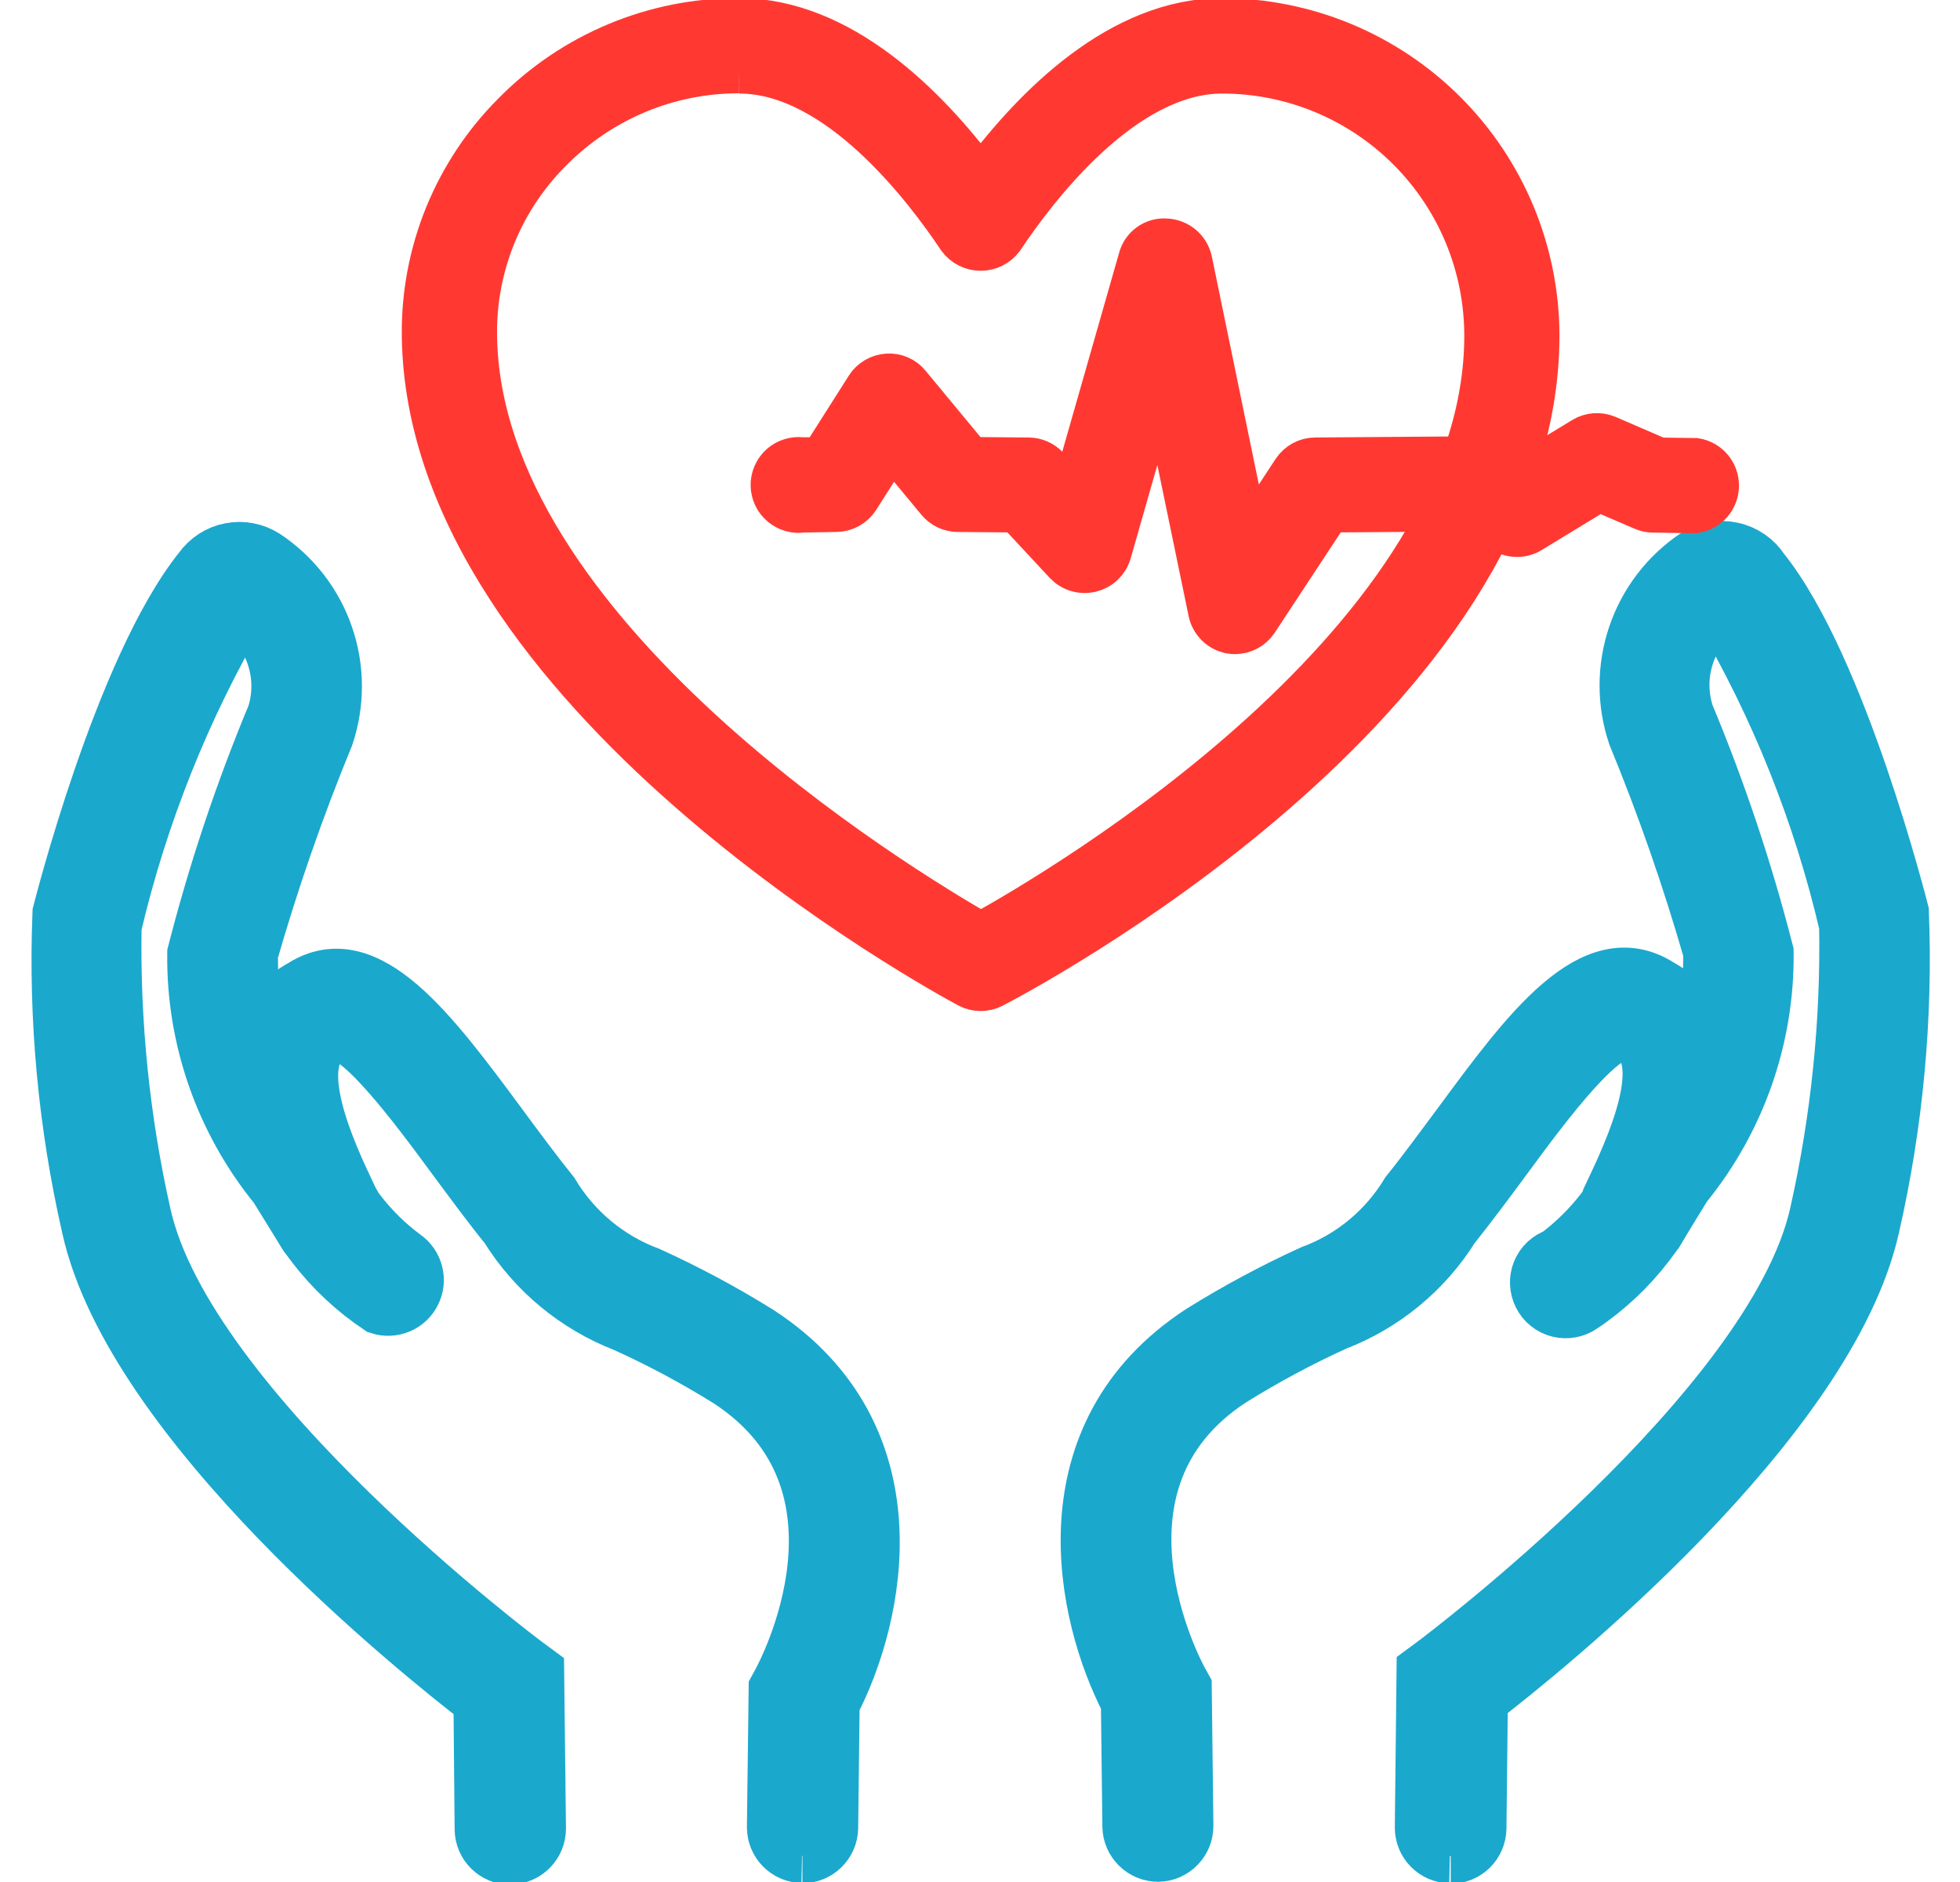 <svg width="25" height="24" viewBox="0 0 25 24" fill="none" xmlns="http://www.w3.org/2000/svg">
<g clip-path="url(#clip0_497_1133)">
<path d="M6.509 23.684C6.415 23.684 6.325 23.648 6.257 23.581C6.19 23.516 6.151 23.426 6.149 23.332L6.134 21.687C5.349 21.082 1.69 18.154 1.136 15.65C0.836 14.337 0.711 12.99 0.764 11.644C0.772 11.613 1.552 8.52 2.561 7.261C2.651 7.134 2.786 7.046 2.938 7.017C3.091 6.987 3.249 7.018 3.38 7.102C3.743 7.343 4.018 7.697 4.159 8.11C4.301 8.523 4.302 8.971 4.163 9.384C3.789 10.293 3.466 11.221 3.195 12.165C3.195 13.248 3.394 13.571 4.131 14.762C4.242 14.942 4.365 15.14 4.498 15.36L4.57 15.45C4.737 15.669 4.935 15.864 5.157 16.028C5.228 16.077 5.279 16.151 5.3 16.235C5.322 16.319 5.312 16.408 5.273 16.485C5.235 16.563 5.169 16.624 5.089 16.657C5.009 16.69 4.92 16.694 4.838 16.667C4.52 16.454 4.239 16.192 4.007 15.889L3.908 15.758L3.524 15.136C2.839 14.296 2.47 13.242 2.483 12.158C2.749 11.121 3.088 10.104 3.5 9.116C3.551 8.955 3.567 8.785 3.549 8.617C3.53 8.449 3.477 8.286 3.392 8.14C3.32 7.989 3.213 7.856 3.08 7.753C2.339 9.018 1.792 10.386 1.456 11.813C1.435 13.049 1.561 14.283 1.832 15.489C2.383 17.982 6.659 21.185 6.704 21.218L6.846 21.323L6.869 23.32C6.869 23.414 6.832 23.505 6.766 23.572C6.7 23.64 6.61 23.679 6.516 23.681L6.509 23.684Z" fill="#1BA8CD"/>
<path d="M3.138 7.68L3.131 7.688M6.509 23.684C6.415 23.684 6.325 23.648 6.257 23.581C6.19 23.516 6.151 23.426 6.149 23.332L6.134 21.687C5.349 21.082 1.69 18.154 1.136 15.65C0.836 14.337 0.711 12.99 0.764 11.644C0.772 11.613 1.552 8.52 2.561 7.261C2.651 7.134 2.786 7.046 2.938 7.017C3.091 6.987 3.249 7.018 3.38 7.102C3.743 7.343 4.018 7.697 4.159 8.11C4.301 8.523 4.302 8.971 4.163 9.384C3.789 10.293 3.466 11.221 3.195 12.165C3.195 13.248 3.394 13.571 4.131 14.762C4.242 14.942 4.365 15.14 4.498 15.36L4.57 15.45C4.737 15.669 4.935 15.864 5.157 16.028C5.228 16.077 5.279 16.151 5.3 16.235C5.322 16.319 5.312 16.408 5.273 16.485C5.235 16.563 5.169 16.624 5.089 16.657C5.009 16.69 4.92 16.694 4.838 16.667C4.52 16.454 4.239 16.192 4.007 15.889L3.908 15.758L3.524 15.136C2.839 14.296 2.47 13.242 2.483 12.158C2.749 11.121 3.088 10.104 3.5 9.116C3.551 8.955 3.567 8.785 3.549 8.617C3.53 8.449 3.477 8.286 3.392 8.14C3.32 7.989 3.213 7.856 3.08 7.753C2.339 9.018 1.792 10.386 1.456 11.813C1.435 13.049 1.561 14.283 1.832 15.489C2.383 17.982 6.659 21.185 6.704 21.218L6.846 21.323L6.869 23.32C6.869 23.414 6.832 23.505 6.766 23.572C6.7 23.64 6.61 23.679 6.516 23.681L6.509 23.684Z" stroke="#1BA8CD" stroke-width="0.7"/>
<path d="M10.23 23.663C10.136 23.661 10.046 23.622 9.98 23.555C9.914 23.487 9.877 23.397 9.877 23.302L9.899 21.535L9.942 21.456C9.999 21.354 11.307 18.916 9.292 17.601C8.868 17.337 8.428 17.101 7.973 16.895C7.349 16.654 6.821 16.218 6.468 15.65C6.25 15.38 6.022 15.071 5.801 14.773C5.316 14.114 4.504 13.013 4.219 13.194C3.63 13.523 4.209 14.736 4.455 15.254L4.481 15.309C4.51 15.352 4.529 15.401 4.538 15.453C4.546 15.504 4.543 15.556 4.529 15.606C4.515 15.656 4.491 15.703 4.458 15.742C4.424 15.782 4.383 15.814 4.336 15.836C4.289 15.859 4.238 15.87 4.186 15.871C4.134 15.872 4.083 15.861 4.035 15.84C3.988 15.819 3.945 15.788 3.911 15.749C3.877 15.711 3.851 15.665 3.836 15.615L3.81 15.561C3.477 14.862 2.696 13.224 3.853 12.584C4.681 12.054 5.504 13.169 6.379 14.351C6.595 14.644 6.819 14.947 7.038 15.219C7.322 15.693 7.76 16.057 8.278 16.25C8.76 16.469 9.228 16.72 9.678 17C11.695 18.315 11.192 20.616 10.615 21.723L10.596 23.313C10.594 23.408 10.555 23.497 10.487 23.563C10.42 23.629 10.329 23.666 10.235 23.666" fill="#1BA8CD"/>
<path d="M10.23 23.663C10.136 23.661 10.046 23.622 9.98 23.555C9.914 23.487 9.877 23.397 9.877 23.302L9.899 21.535L9.942 21.456C9.999 21.354 11.307 18.916 9.292 17.601C8.868 17.337 8.428 17.101 7.973 16.895C7.349 16.654 6.821 16.218 6.468 15.65C6.249 15.38 6.022 15.071 5.801 14.773C5.316 14.114 4.504 13.013 4.219 13.194C3.63 13.523 4.209 14.736 4.455 15.254L4.481 15.309C4.51 15.352 4.529 15.401 4.538 15.453C4.546 15.504 4.543 15.556 4.529 15.606C4.515 15.656 4.491 15.703 4.458 15.742C4.424 15.782 4.383 15.814 4.336 15.836C4.289 15.859 4.238 15.87 4.186 15.871C4.134 15.872 4.083 15.861 4.035 15.84C3.988 15.819 3.945 15.788 3.911 15.749C3.877 15.711 3.851 15.665 3.836 15.615L3.81 15.561C3.477 14.862 2.696 13.224 3.853 12.584C4.681 12.054 5.504 13.169 6.379 14.351C6.595 14.644 6.819 14.947 7.038 15.219C7.322 15.693 7.76 16.057 8.278 16.25C8.76 16.469 9.228 16.72 9.678 17C11.695 18.315 11.192 20.616 10.615 21.723L10.596 23.313C10.594 23.408 10.555 23.497 10.487 23.563C10.42 23.629 10.329 23.666 10.235 23.666" stroke="#1BA8CD" stroke-width="0.7"/>
<path d="M18.493 23.667C18.399 23.665 18.309 23.626 18.243 23.558C18.177 23.491 18.141 23.4 18.141 23.306L18.163 21.309L18.305 21.204C18.348 21.171 22.623 17.966 23.177 15.478C23.448 14.271 23.575 13.036 23.553 11.8C23.221 10.372 22.673 9.003 21.929 7.739C21.797 7.843 21.69 7.975 21.618 8.127C21.533 8.274 21.479 8.437 21.461 8.606C21.443 8.775 21.461 8.946 21.513 9.108C21.924 10.094 22.263 11.107 22.528 12.142C22.541 13.225 22.172 14.279 21.487 15.119C21.377 15.3 21.255 15.493 21.126 15.713L21.014 15.864C20.78 16.171 20.497 16.437 20.177 16.651C20.134 16.681 20.086 16.701 20.035 16.71C19.984 16.719 19.932 16.718 19.882 16.705C19.831 16.692 19.785 16.669 19.744 16.636C19.704 16.604 19.671 16.563 19.648 16.516C19.625 16.47 19.612 16.419 19.61 16.367C19.608 16.316 19.617 16.264 19.637 16.216C19.657 16.169 19.687 16.125 19.725 16.09C19.763 16.055 19.808 16.029 19.858 16.012C20.081 15.845 20.281 15.648 20.451 15.426L20.525 15.327C20.656 15.113 20.775 14.92 20.886 14.744C21.5 14.017 21.832 13.092 21.82 12.141C21.55 11.202 21.229 10.279 20.857 9.376C20.717 8.962 20.718 8.513 20.859 8.099C21 7.685 21.274 7.329 21.638 7.087C21.774 7.002 21.938 6.974 22.095 7.009C22.252 7.043 22.389 7.138 22.476 7.273C23.468 8.51 24.245 11.599 24.253 11.63C24.306 12.976 24.181 14.324 23.881 15.638C23.328 18.14 19.668 21.069 18.883 21.673L18.865 23.319C18.863 23.413 18.824 23.503 18.757 23.569C18.689 23.635 18.599 23.672 18.504 23.672" fill="#1BA8CD"/>
<path d="M18.493 23.667C18.399 23.665 18.309 23.626 18.243 23.558C18.177 23.491 18.141 23.4 18.141 23.306L18.163 21.309L18.305 21.204C18.348 21.171 22.623 17.966 23.177 15.478C23.448 14.271 23.575 13.036 23.553 11.8C23.221 10.372 22.673 9.003 21.929 7.739C21.797 7.843 21.69 7.975 21.618 8.127C21.533 8.274 21.479 8.437 21.461 8.606C21.443 8.775 21.461 8.946 21.513 9.108C21.924 10.094 22.263 11.107 22.528 12.142C22.541 13.225 22.172 14.279 21.487 15.119C21.377 15.3 21.255 15.493 21.126 15.713L21.014 15.864C20.78 16.171 20.497 16.437 20.177 16.651C20.134 16.681 20.086 16.701 20.035 16.71C19.984 16.719 19.932 16.718 19.882 16.705C19.831 16.692 19.785 16.669 19.744 16.636C19.704 16.604 19.671 16.563 19.648 16.516C19.625 16.47 19.612 16.419 19.61 16.367C19.608 16.316 19.617 16.264 19.637 16.216C19.657 16.169 19.687 16.125 19.725 16.09C19.763 16.055 19.808 16.029 19.858 16.012C20.081 15.845 20.281 15.648 20.451 15.426L20.525 15.327C20.656 15.113 20.775 14.92 20.886 14.744C21.5 14.017 21.832 13.092 21.82 12.141C21.55 11.202 21.229 10.279 20.857 9.376C20.717 8.962 20.718 8.513 20.859 8.099C21 7.685 21.274 7.329 21.638 7.087C21.774 7.002 21.938 6.974 22.095 7.009C22.252 7.043 22.389 7.138 22.476 7.273C23.468 8.51 24.245 11.599 24.253 11.63C24.306 12.976 24.181 14.324 23.881 15.638C23.328 18.14 19.668 21.069 18.883 21.673L18.865 23.319C18.863 23.413 18.824 23.503 18.757 23.569C18.689 23.635 18.599 23.672 18.504 23.672" stroke="#1BA8CD" stroke-width="0.7"/>
<path d="M14.772 23.647C14.678 23.647 14.587 23.61 14.52 23.544C14.452 23.478 14.413 23.389 14.411 23.294L14.392 21.704C13.815 20.596 13.309 18.296 15.321 16.986C15.774 16.704 16.244 16.451 16.729 16.23C17.241 16.041 17.674 15.683 17.957 15.215C18.188 14.928 18.408 14.624 18.627 14.331C19.498 13.149 20.322 12.033 21.169 12.575C22.306 13.206 21.53 14.843 21.194 15.541L21.168 15.597C21.12 15.669 21.047 15.721 20.964 15.744C20.881 15.767 20.792 15.759 20.713 15.722C20.635 15.685 20.573 15.621 20.538 15.542C20.503 15.463 20.498 15.374 20.523 15.291L20.55 15.234C20.796 14.717 21.373 13.505 20.803 13.187C20.501 12.992 19.687 14.097 19.203 14.754C18.983 15.053 18.752 15.363 18.525 15.648C18.174 16.209 17.65 16.64 17.032 16.877C16.575 17.085 16.132 17.323 15.706 17.588C13.697 18.898 15.005 21.336 15.062 21.439L15.106 21.518L15.127 23.286C15.127 23.381 15.09 23.471 15.024 23.538C14.959 23.606 14.869 23.645 14.774 23.647H14.772Z" fill="#1BA8CD" stroke="#1BA8CD" stroke-width="0.7"/>
<path d="M15.755 8.092C15.732 8.092 15.71 8.09 15.688 8.086C15.619 8.072 15.555 8.039 15.505 7.989C15.455 7.939 15.42 7.876 15.406 7.807L14.801 4.884L14.18 7.057C14.162 7.117 14.128 7.171 14.083 7.214C14.037 7.258 13.98 7.288 13.919 7.303C13.858 7.317 13.794 7.316 13.734 7.298C13.673 7.28 13.619 7.247 13.575 7.202L12.959 6.54L12.214 6.534C12.163 6.533 12.112 6.521 12.065 6.499C12.018 6.476 11.977 6.444 11.944 6.404L11.377 5.72L10.965 6.368C10.933 6.418 10.889 6.459 10.838 6.488C10.786 6.517 10.728 6.533 10.669 6.534L10.241 6.541C10.19 6.549 10.138 6.546 10.088 6.532C10.038 6.518 9.992 6.493 9.953 6.46C9.913 6.427 9.881 6.385 9.859 6.339C9.837 6.292 9.825 6.241 9.824 6.189C9.823 6.138 9.834 6.087 9.855 6.039C9.875 5.992 9.906 5.95 9.944 5.915C9.983 5.881 10.028 5.855 10.078 5.84C10.127 5.824 10.179 5.82 10.23 5.826H10.465L11.038 4.924C11.068 4.876 11.109 4.837 11.158 4.808C11.206 4.779 11.261 4.763 11.317 4.759C11.373 4.755 11.43 4.764 11.481 4.787C11.533 4.809 11.579 4.844 11.614 4.888L12.388 5.823L13.119 5.829C13.168 5.829 13.216 5.84 13.26 5.859C13.305 5.879 13.345 5.907 13.378 5.942L13.668 6.255L14.514 3.295C14.534 3.216 14.581 3.147 14.647 3.1C14.713 3.052 14.794 3.03 14.875 3.036C14.955 3.04 15.031 3.07 15.092 3.121C15.153 3.172 15.195 3.243 15.212 3.32L15.934 6.821L16.48 5.989C16.513 5.94 16.557 5.9 16.608 5.872C16.66 5.844 16.718 5.829 16.776 5.829L18.915 5.813C18.992 5.814 19.067 5.839 19.128 5.885L19.371 6.065L20.183 5.57C20.232 5.54 20.287 5.523 20.344 5.519C20.401 5.515 20.457 5.525 20.51 5.547L21.165 5.83L21.628 5.836C21.714 5.85 21.791 5.894 21.847 5.96C21.902 6.026 21.932 6.11 21.931 6.197C21.93 6.283 21.898 6.366 21.841 6.431C21.784 6.496 21.705 6.538 21.619 6.55L21.084 6.542C21.038 6.542 20.991 6.532 20.948 6.513L20.397 6.276L19.534 6.801C19.473 6.838 19.403 6.856 19.332 6.852C19.261 6.849 19.192 6.825 19.135 6.782L18.794 6.527L16.966 6.54L16.05 7.932C16.017 7.981 15.973 8.021 15.921 8.049C15.868 8.077 15.81 8.092 15.751 8.092" fill="#FF3932"/>
<path d="M15.755 8.092C15.732 8.092 15.71 8.09 15.688 8.086C15.619 8.072 15.555 8.039 15.505 7.989C15.455 7.939 15.42 7.876 15.406 7.807L14.801 4.884L14.18 7.057C14.162 7.117 14.128 7.171 14.083 7.214C14.037 7.258 13.98 7.288 13.919 7.303C13.858 7.317 13.794 7.316 13.734 7.298C13.673 7.28 13.619 7.247 13.575 7.202L12.959 6.54L12.214 6.534C12.163 6.533 12.112 6.521 12.065 6.499C12.018 6.476 11.977 6.444 11.944 6.404L11.377 5.72L10.965 6.368C10.933 6.418 10.889 6.459 10.838 6.488C10.786 6.517 10.728 6.533 10.669 6.534L10.241 6.541C10.19 6.549 10.138 6.546 10.088 6.532C10.038 6.518 9.992 6.493 9.953 6.46C9.913 6.427 9.881 6.385 9.859 6.339C9.837 6.292 9.825 6.241 9.824 6.189C9.823 6.138 9.834 6.087 9.855 6.039C9.875 5.992 9.906 5.95 9.944 5.915C9.983 5.881 10.028 5.855 10.078 5.84C10.127 5.824 10.179 5.82 10.23 5.826H10.465L11.038 4.924C11.068 4.876 11.109 4.837 11.158 4.808C11.206 4.779 11.261 4.763 11.317 4.759C11.373 4.755 11.43 4.764 11.481 4.787C11.533 4.809 11.579 4.844 11.614 4.888L12.388 5.823L13.119 5.829C13.168 5.829 13.216 5.84 13.26 5.859C13.305 5.879 13.345 5.907 13.378 5.942L13.668 6.255L14.514 3.295C14.534 3.216 14.581 3.147 14.647 3.1C14.713 3.052 14.794 3.03 14.875 3.036C14.955 3.04 15.031 3.07 15.092 3.121C15.153 3.172 15.195 3.243 15.212 3.32L15.934 6.821L16.48 5.989C16.513 5.94 16.557 5.9 16.608 5.872C16.66 5.844 16.718 5.829 16.776 5.829L18.915 5.813C18.992 5.814 19.067 5.839 19.128 5.885L19.371 6.065L20.183 5.57C20.232 5.54 20.287 5.523 20.344 5.519C20.401 5.515 20.457 5.525 20.51 5.547L21.165 5.83L21.628 5.836C21.714 5.85 21.791 5.894 21.847 5.96C21.902 6.026 21.932 6.11 21.931 6.197C21.93 6.283 21.898 6.366 21.841 6.431C21.784 6.496 21.705 6.538 21.619 6.55L21.084 6.542C21.038 6.542 20.991 6.532 20.948 6.513L20.397 6.276L19.534 6.801C19.473 6.838 19.403 6.856 19.332 6.852C19.261 6.849 19.192 6.825 19.135 6.782L18.794 6.527L16.966 6.54L16.05 7.932C16.017 7.981 15.973 8.021 15.921 8.049C15.868 8.077 15.81 8.092 15.751 8.092" stroke="#FF3932" stroke-width="0.5"/>
<path d="M12.509 12.643C12.45 12.643 12.392 12.629 12.34 12.601C12.057 12.45 5.429 8.856 5.375 4.283C5.368 3.755 5.467 3.232 5.665 2.743C5.864 2.254 6.158 1.809 6.53 1.436C6.908 1.051 7.359 0.746 7.857 0.538C8.355 0.33 8.889 0.224 9.428 0.226C10.743 0.226 11.842 1.343 12.509 2.234C13.175 1.343 14.273 0.226 15.588 0.226C16.662 0.228 17.692 0.655 18.452 1.415C19.211 2.174 19.639 3.204 19.641 4.279C19.641 8.959 12.956 12.457 12.672 12.604C12.621 12.63 12.565 12.643 12.509 12.643ZM9.428 0.94C8.984 0.939 8.543 1.027 8.133 1.199C7.723 1.371 7.351 1.623 7.039 1.94C6.733 2.246 6.491 2.611 6.328 3.012C6.165 3.414 6.084 3.844 6.09 4.277C6.134 8.052 11.493 11.298 12.511 11.881C13.536 11.313 18.927 8.143 18.927 4.281C18.927 3.396 18.576 2.547 17.949 1.921C17.323 1.295 16.474 0.943 15.589 0.943C14.343 0.943 13.229 2.419 12.806 3.054C12.772 3.1 12.727 3.138 12.675 3.164C12.624 3.19 12.567 3.203 12.509 3.203C12.451 3.203 12.394 3.19 12.343 3.164C12.291 3.138 12.246 3.1 12.212 3.054C11.79 2.423 10.678 0.943 9.429 0.943" fill="#FF3932"/>
<path d="M9.428 0.94C8.984 0.939 8.543 1.027 8.133 1.199C7.723 1.371 7.351 1.623 7.039 1.94C6.733 2.246 6.491 2.611 6.328 3.012C6.165 3.414 6.084 3.844 6.09 4.277C6.134 8.052 11.493 11.298 12.511 11.881C13.536 11.313 18.927 8.143 18.927 4.281C18.927 3.396 18.576 2.547 17.949 1.921C17.323 1.295 16.474 0.943 15.589 0.943C14.343 0.943 13.229 2.419 12.806 3.054C12.772 3.1 12.727 3.138 12.675 3.164C12.624 3.19 12.567 3.203 12.509 3.203C12.451 3.203 12.394 3.19 12.343 3.164C12.291 3.138 12.246 3.1 12.212 3.054C11.79 2.423 10.678 0.943 9.429 0.943M12.509 12.643C12.45 12.643 12.392 12.629 12.34 12.601C12.057 12.45 5.429 8.856 5.375 4.283C5.368 3.755 5.467 3.232 5.665 2.743C5.864 2.254 6.158 1.809 6.53 1.436C6.908 1.051 7.359 0.746 7.857 0.538C8.355 0.33 8.889 0.224 9.428 0.226C10.743 0.226 11.842 1.343 12.509 2.234C13.175 1.343 14.273 0.226 15.588 0.226C16.662 0.228 17.692 0.655 18.452 1.415C19.211 2.174 19.639 3.204 19.641 4.279C19.641 8.959 12.956 12.457 12.672 12.604C12.621 12.63 12.565 12.643 12.509 12.643Z" stroke="#FF3932" stroke-width="0.5"/>
</g>
<defs>
<clipPath id="clip0_497_1133">
<rect width="24.275" height="24" fill="white" transform="translate(0.363)"/>
</clipPath>
</defs>
</svg>
